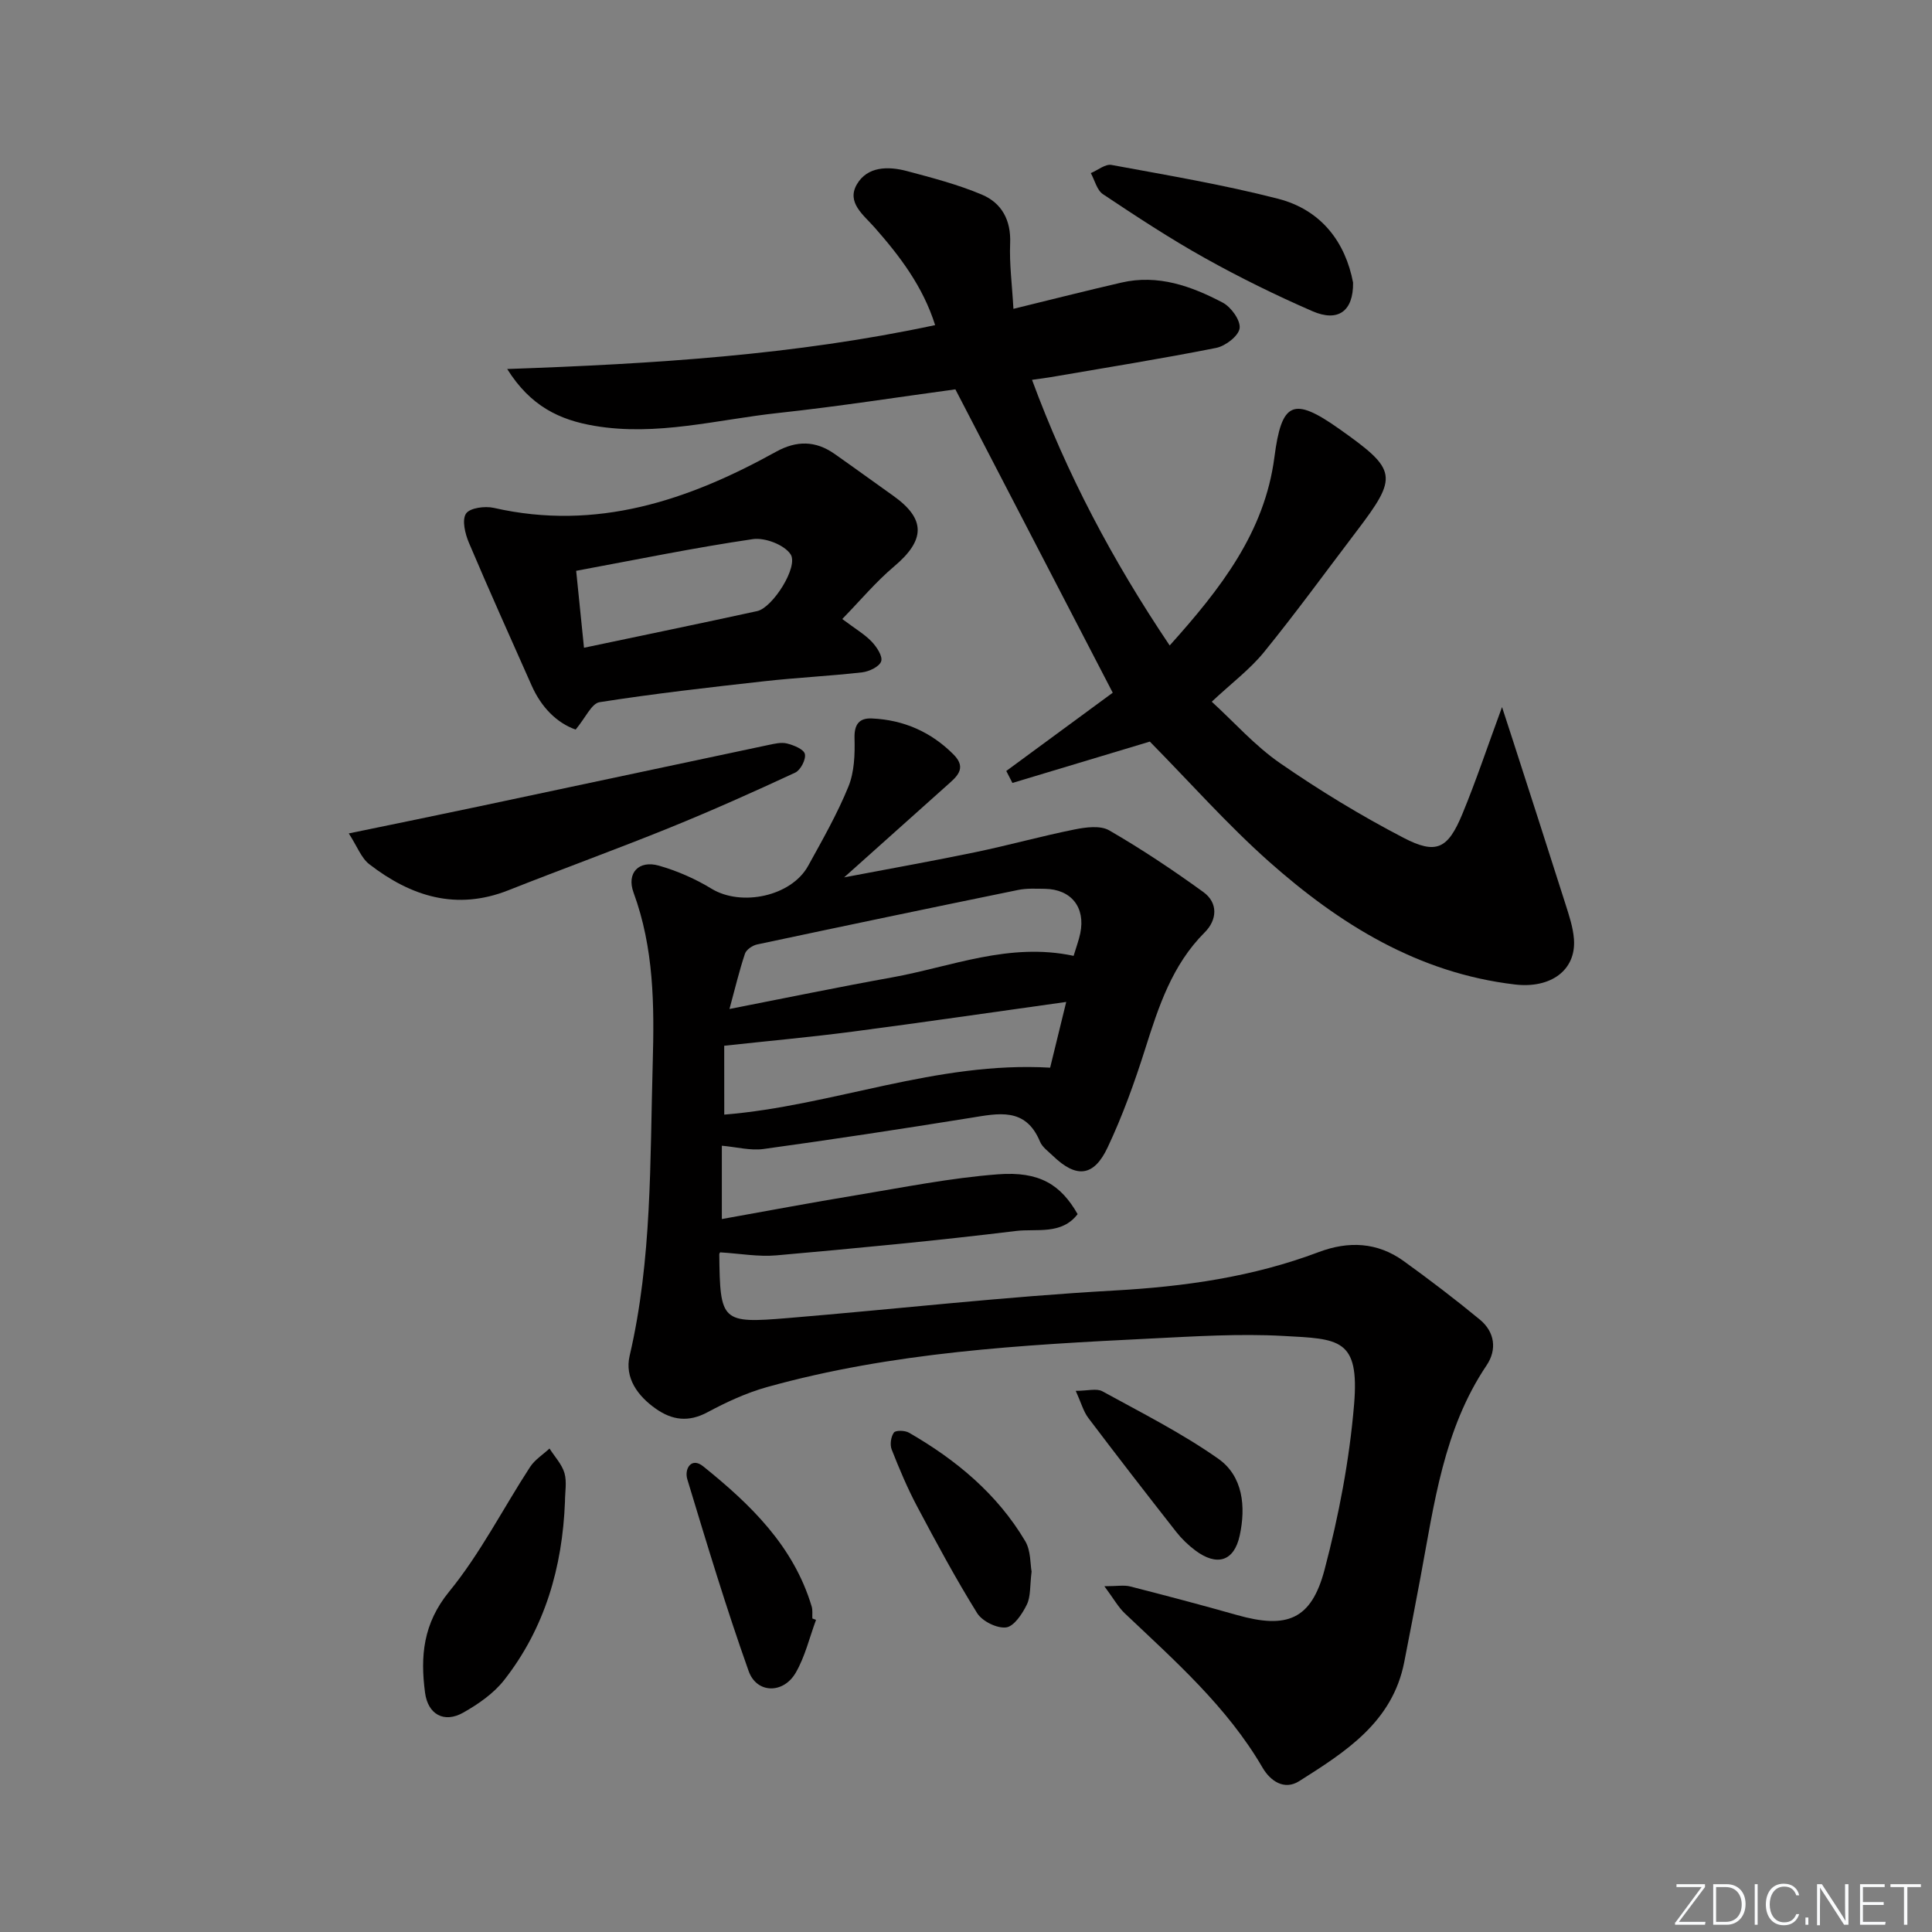 <svg enable-background="new 0 0 400 400" viewBox="0 0 400 400" xmlns="http://www.w3.org/2000/svg"><rect x="0" y="0" width="400" height="400" fill="#808080" stroke="none"/><path d="m346.9 398 5.4-7.3h-5.2v-.6h5.9v.6l-5.4 7.2h5.5l-.1.6h-6.2v-.5z" fill="#fafbfc"/><path d="m354.7 390.1h2.8c2.3 0 3.9 1.6 3.9 4.1s-1.6 4.3-3.9 4.3h-2.8zm.6 7.8h2c2.2 0 3.3-1.6 3.3-3.6 0-1.8-1-3.6-3.3-3.6h-2z" fill="#fafbfc"/><path d="m363.9 390.1v8.4h-.6v-8.4z" fill="#fafbfc"/><path d="m372.5 396.3c-.4 1.3-1.4 2.3-3.2 2.3-2.4 0-3.7-1.9-3.7-4.3 0-2.3 1.2-4.3 3.7-4.3 1.8 0 2.9 1 3.2 2.4h-.6c-.4-1.1-1.1-1.8-2.5-1.8-2.1 0-3 1.9-3 3.7s.9 3.7 3 3.7c1.4 0 2.1-.7 2.5-1.7z" fill="#fafbfc"/><path d="m373.8 398.5v-1.5h.6v1.5z" fill="#fafbfc"/><path d="m376.2 398.5v-8.4h1c1.3 2 4.4 6.7 4.9 7.6-.1-1.2-.1-2.4-.1-3.8v-3.8h.7v8.4h-.9c-1.2-1.9-4.4-6.8-5-7.7.1 1.1 0 2.3 0 3.9v3.9h-.6z" fill="#fafbfc"/><path d="m390 394.4h-4.3v3.5h4.7l-.1.6h-5.2v-8.4h5.1v.6h-4.5v3.1h4.3z" fill="#fafbfc"/><path d="m394.2 390.7h-2.8v-.6h6.3v.6h-2.8v7.8h-.7z" fill="#fafbfc"/><g fill="#010000"><path d="m149.45 237.21v15.18c9.47-1.69 18.55-3.41 27.67-4.91 9.81-1.62 19.61-3.6 29.49-4.35 8.63-.66 13.02 2.16 16.5 8.24-3.32 4.36-8.51 2.97-12.77 3.49-16.49 2.02-33.04 3.58-49.6 5.05-3.74.33-7.56-.38-11.59-.62.09-.14-.23.13-.23.4.16 13.95.46 14.34 14.19 13.2 22.53-1.87 45.01-4.44 67.56-5.7 14.58-.81 28.7-2.81 42.36-7.96 6.15-2.32 12.13-2.07 17.56 1.84 5.38 3.88 10.67 7.91 15.79 12.13 3.1 2.56 3.6 6.21 1.4 9.48-8.94 13.29-10.84 28.71-13.68 43.87-1.1 5.87-2.22 11.73-3.37 17.58-2.44 12.43-12.16 18.57-21.75 24.64-3.1 1.96-5.98-.04-7.59-2.81-7.34-12.6-18.12-22.08-28.51-31.93-1.35-1.28-2.29-3-4.23-5.62 2.68 0 4.09-.28 5.35.05 7.4 1.89 14.78 3.84 22.12 5.92 10.34 2.92 15.38.98 18.12-9.41 2.95-11.18 5.15-22.71 6.11-34.21 1.14-13.7-3.13-13.54-14.68-14.17-9.11-.5-18.29.09-27.43.54-26.73 1.32-53.47 2.81-79.44 10.05-4.27 1.19-8.42 3.12-12.34 5.22-3.9 2.09-7.28 1.65-10.67-.73-3.79-2.66-6.49-6.41-5.43-10.97 4.66-19.98 4.2-40.28 4.78-60.58.34-12.06.25-23.82-3.97-35.32-1.49-4.06 1.08-6.77 5.27-5.57 3.77 1.08 7.51 2.71 10.86 4.76 6.16 3.76 16.53 1.61 20.02-4.73 2.96-5.37 6.02-10.73 8.33-16.39 1.24-3.03 1.36-6.68 1.27-10.04-.08-2.92 1.02-4.2 3.61-4.08 6.57.29 12.27 2.8 16.92 7.49 2.89 2.92.47 4.69-1.53 6.49-6.65 5.96-13.32 11.92-21.15 18.92 10.03-1.91 18.71-3.45 27.34-5.25 6.82-1.42 13.54-3.3 20.37-4.67 2.32-.47 5.34-.87 7.17.19 6.71 3.88 13.2 8.21 19.48 12.76 3.13 2.26 2.85 5.8.31 8.34-6.77 6.76-9.56 15.36-12.34 24.14-2.2 6.94-4.68 13.85-7.79 20.43-2.88 6.1-6.51 6.36-11.32 1.71-.96-.92-2.19-1.79-2.67-2.94-2.99-7.2-8.64-5.84-14.43-4.91-14.25 2.29-28.53 4.47-42.83 6.44-2.68.37-5.54-.41-8.61-.68zm72.83-39.31c.55-1.84 1.08-3.23 1.38-4.67 1.11-5.39-1.89-9.14-7.36-9.21-1.83-.02-3.71-.13-5.48.23-18.04 3.69-36.06 7.46-54.07 11.29-.95.2-2.22 1.06-2.51 1.9-1.17 3.49-2.02 7.08-3.21 11.46 11.86-2.32 22.71-4.57 33.61-6.53 12.32-2.22 24.29-7.33 37.64-4.47zm-72.33 32.87c22.5-1.82 43.94-11.09 67.47-9.72 1.01-4.12 2.07-8.47 3.33-13.61-15.33 2.14-29.73 4.25-44.17 6.14-8.7 1.14-17.45 1.93-26.64 2.93.01 3.84.01 8.92.01 14.26z"/><path d="m238.06 153.54c-9.29 2.8-18.87 5.68-28.45 8.56-.42-.83-.85-1.65-1.27-2.48 7.55-5.55 15.11-11.1 22.04-16.2-10.94-21.09-21.63-41.69-32.58-62.81-11.69 1.58-24.14 3.54-36.65 4.89-12.65 1.36-25.17 4.87-38.11 2.66-7.16-1.22-13.18-4.02-18.03-11.76 30.31-1.07 59.46-2.86 88.6-9.09-2.53-8-7.29-14.26-12.54-20.22-2.28-2.59-5.86-5.16-3.66-8.93 2.17-3.73 6.47-3.77 10.33-2.75 5.25 1.4 10.56 2.78 15.54 4.88 4.1 1.73 6.06 5.27 5.86 10.08-.18 4.26.4 8.55.68 13.57 7.97-1.95 15.14-3.77 22.34-5.43 7.58-1.76 14.49.72 21 4.15 1.73.91 3.72 3.68 3.49 5.31-.23 1.6-2.94 3.68-4.86 4.06-11.38 2.26-22.84 4.09-34.28 6.06-.97.17-1.95.28-3.84.55 7.2 19.51 16.64 37.37 28.5 55 10.55-11.75 19.66-23.44 21.68-38.97 1.49-11.46 3.85-12.65 13.44-5.86 12.04 8.52 12.25 9.77 3.52 21.25-6.34 8.34-12.5 16.82-19.1 24.94-2.91 3.58-6.71 6.42-10.83 10.28 4.62 4.22 8.93 9.12 14.14 12.72 8.17 5.65 16.72 10.86 25.53 15.44 6.84 3.56 9.22 2.32 12.22-4.92 2.84-6.87 5.19-13.94 8.21-22.13.89 2.72 1.47 4.49 2.04 6.26 3.71 11.51 7.44 23.02 11.1 34.55.75 2.37 1.57 4.8 1.75 7.25.47 6.48-4.88 10.24-12.2 9.38-20.08-2.36-36.34-12.49-50.96-25.46-8.67-7.72-16.41-16.47-24.65-24.83z"/><path d="m174.38 128.16c2.7 2.03 4.61 3.14 6.08 4.67 1.04 1.09 2.32 3.01 1.98 4.08-.35 1.1-2.48 2.12-3.93 2.29-6.76.77-13.58 1.09-20.34 1.85-11.37 1.27-22.75 2.56-34.04 4.33-1.65.26-2.89 3.21-4.95 5.67-3.88-1.37-7.09-4.57-9.11-9.12-4.37-9.85-8.8-19.67-13-29.59-.78-1.85-1.46-4.68-.59-6 .78-1.19 3.92-1.61 5.76-1.19 21.25 4.84 40.22-1.53 58.43-11.62 4.27-2.36 8.19-2.31 12.11.44 4.09 2.87 8.12 5.81 12.19 8.7 6.74 4.8 6.62 9.15.14 14.61-3.77 3.18-6.97 7.02-10.73 10.88zm-53.47 5.95c12.57-2.65 24.23-5.05 35.86-7.59 3.19-.69 8.63-9.22 6.9-11.78-1.34-1.97-5.3-3.48-7.8-3.12-12.08 1.77-24.06 4.24-36.58 6.56.53 5.23 1.03 10.09 1.62 15.93z"/><path d="m72.21 172.55c9.82-2.03 18.39-3.77 26.95-5.59 19.95-4.22 39.89-8.48 59.84-12.7 1.29-.27 2.72-.63 3.93-.33 1.4.35 3.49 1.19 3.71 2.18.26 1.11-.89 3.34-2 3.85-8.56 3.98-17.19 7.84-25.94 11.39-11.07 4.49-22.31 8.56-33.42 12.96-10.79 4.28-20.2 1.28-28.82-5.38-1.66-1.28-2.49-3.66-4.25-6.38z"/><path d="m116.97 310.93c-.53 13.54-4.15 26.14-12.59 36.91-2.17 2.77-5.35 4.98-8.47 6.74-3.96 2.24-7.32.38-7.91-4.14-1-7.54-.4-14.31 4.99-20.91 6.45-7.89 11.15-17.2 16.75-25.8.98-1.51 2.67-2.57 4.03-3.83 1.07 1.69 2.56 3.25 3.1 5.09.52 1.84.1 3.95.1 5.94z"/><path d="m280.14 58.51c.08 5.95-3.13 8.22-8.41 5.92-7.59-3.3-15.05-6.97-22.27-11-7.24-4.04-14.19-8.62-21.1-13.22-1.25-.83-1.7-2.88-2.52-4.37 1.44-.6 3.01-1.93 4.29-1.69 11.53 2.13 23.14 4.08 34.48 7 8.99 2.31 13.95 9.04 15.53 17.36z"/><path d="m168.95 335.38c-1.36 3.67-2.27 7.6-4.2 10.93-2.55 4.42-8.08 4.36-9.75-.33-4.66-13.09-8.67-26.41-12.7-39.71-.65-2.14.82-4.67 3.29-2.68 9.75 7.85 18.71 16.47 22.46 29.02.23.77.1 1.65.14 2.48.26.1.51.2.76.29z"/><path d="m213.58 325.38c-.37 2.96-.16 5.15-.99 6.84-.93 1.91-2.66 4.52-4.29 4.72-1.9.23-4.95-1.28-6-2.97-4.45-7.16-8.45-14.6-12.41-22.06-2.02-3.8-3.7-7.8-5.28-11.81-.39-1-.16-2.64.46-3.5.37-.51 2.29-.46 3.12.02 9.76 5.62 18.28 12.68 24.08 22.47 1.18 2 1.02 4.78 1.31 6.29z"/><path d="m222.72 287.96c2.46 0 4.32-.56 5.51.09 8.11 4.45 16.44 8.65 23.98 13.95 5.16 3.62 5.75 9.95 4.46 15.91-1.16 5.37-4.73 6.44-9.21 3.08-1.45-1.09-2.8-2.39-3.92-3.81-6.14-7.83-12.24-15.7-18.24-23.64-1.01-1.36-1.47-3.14-2.58-5.58z"/></g></svg>